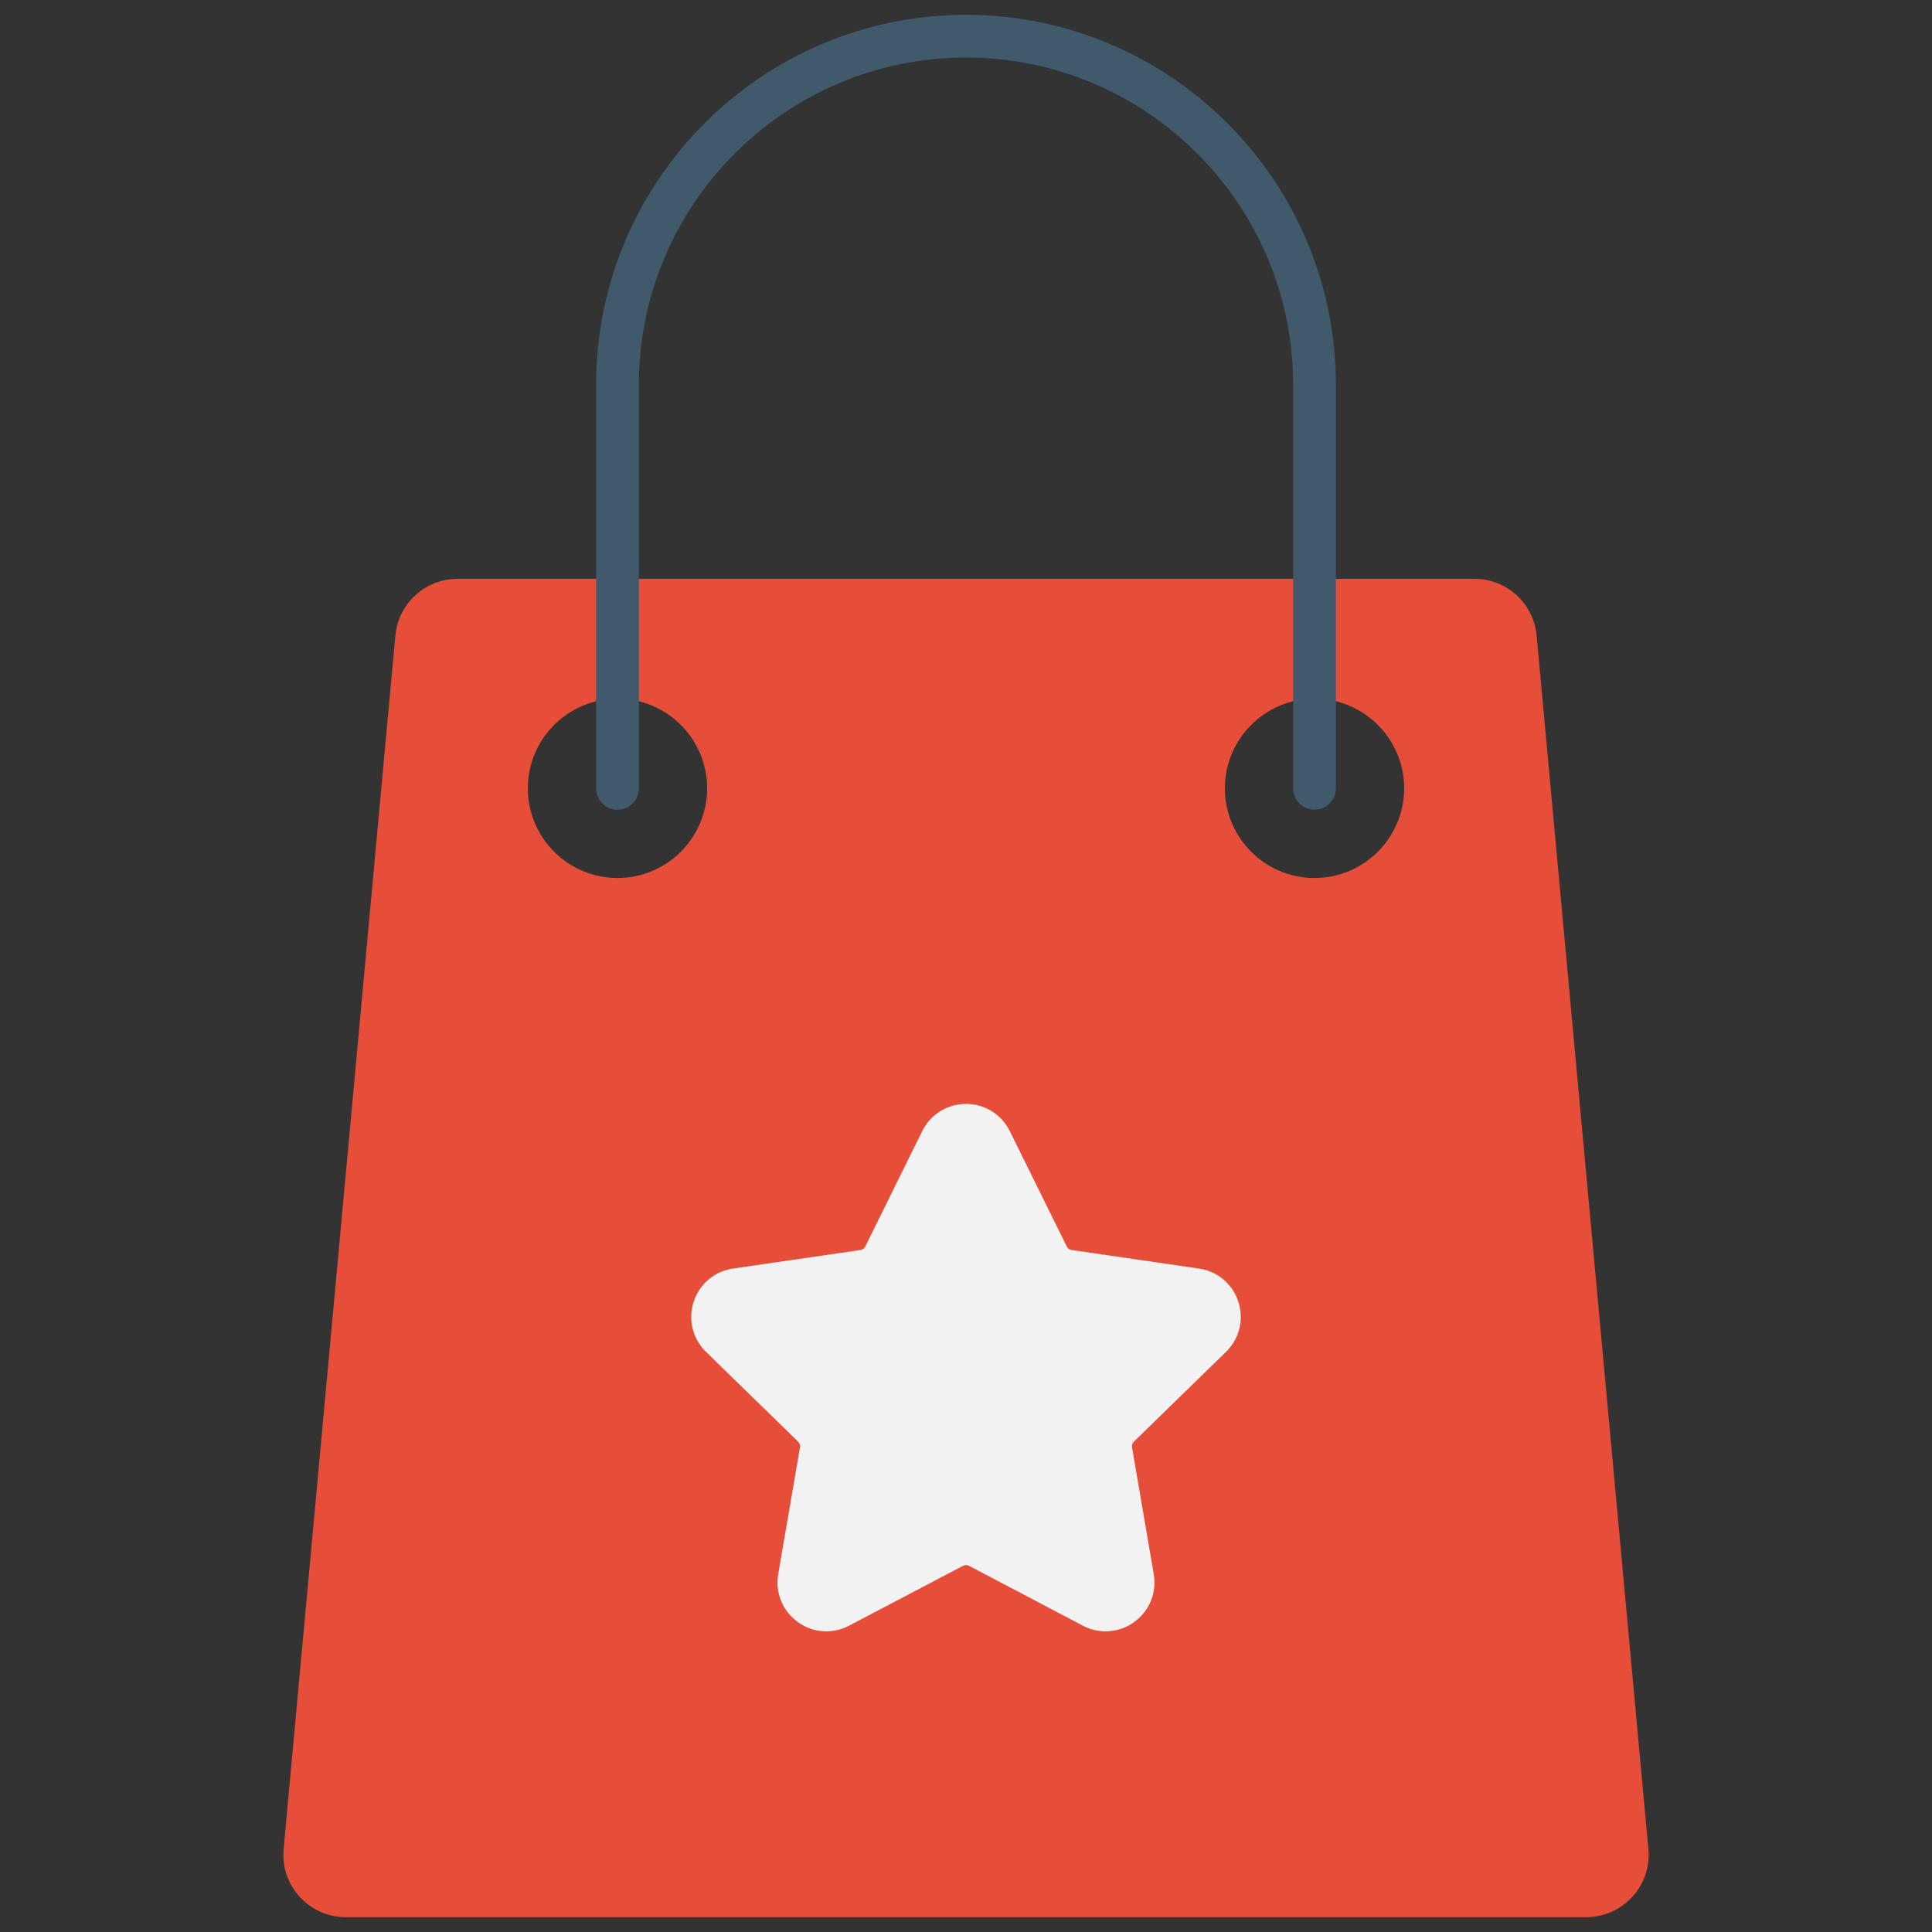 <svg xmlns="http://www.w3.org/2000/svg" xmlns:xlink="http://www.w3.org/1999/xlink" version="1.1" width="256" height="256" viewBox="0 0 256 256" xml:space="preserve">
<rect x="0" y="0" width="256" height="256" fill="#333333" stroke="none"/>
<desc>Created with Fabric.js 1.7.22</desc>
<defs>
</defs>
<g transform="translate(128 128) scale(0.72 0.72)" style="">
	<g style="stroke: none; stroke-width: 0; stroke-dasharray: none; stroke-linecap: butt; stroke-linejoin: miter; stroke-miterlimit: 10; fill: none; fill-rule: nonzero; opacity: 1;" transform="translate(-175.05 -175.05) scale(3.89 3.89)" >
	<path d="M 71.996 29.366 c -0.14 -1.52 -1.415 -2.683 -2.942 -2.683 H 45.756 h -1.513 H 20.946 c -1.527 0 -2.802 1.163 -2.942 2.683 l -5.288 57.409 C 12.557 88.506 13.92 90 15.659 90 h 28.585 h 1.513 h 28.585 c 1.739 0 3.101 -1.494 2.942 -3.225 L 71.996 29.366 z M 28.512 40.837 c -2.339 0 -4.242 -1.903 -4.242 -4.242 c 0 -2.339 1.903 -4.242 4.242 -4.242 c 2.339 0 4.242 1.903 4.242 4.242 C 32.754 38.934 30.851 40.837 28.512 40.837 z M 61.488 40.837 c -2.339 0 -4.242 -1.903 -4.242 -4.242 c 0 -2.339 1.903 -4.242 4.242 -4.242 c 2.339 0 4.242 1.903 4.242 4.242 C 65.73 38.934 63.827 40.837 61.488 40.837 z" style="stroke: none; stroke-width: 1; stroke-dasharray: none; stroke-linecap: butt; stroke-linejoin: miter; stroke-miterlimit: 10; fill: rgb(231,78,58); fill-rule: nonzero; opacity: 1;" transform=" matrix(1 0 0 1 0 0) " stroke-linecap="round" />
	<path d="M 61.488 37.606 c -0.559 0 -1.011 -0.453 -1.011 -1.011 V 17.499 c 0 -8.534 -6.942 -15.477 -15.477 -15.477 c -8.534 0 -15.477 6.943 -15.477 15.477 v 19.096 c 0 0.558 -0.453 1.011 -1.011 1.011 s -1.011 -0.453 -1.011 -1.011 V 17.499 C 27.501 7.85 35.351 0 45 0 s 17.499 7.85 17.499 17.499 v 19.096 C 62.499 37.154 62.047 37.606 61.488 37.606 z" style="stroke: none; stroke-width: 1; stroke-dasharray: none; stroke-linecap: butt; stroke-linejoin: miter; stroke-miterlimit: 10; fill: rgb(64,89,107); fill-rule: nonzero; opacity: 1;" transform=" matrix(1 0 0 1 0 0) " stroke-linecap="round" />
	<path d="M 51.607 76.477 c -0.368 0 -0.737 -0.089 -1.078 -0.268 l -5.384 -2.831 c -0.091 -0.047 -0.199 -0.047 -0.289 0 l -5.385 2.83 c -0.785 0.413 -1.717 0.347 -2.435 -0.176 c -0.717 -0.521 -1.07 -1.388 -0.92 -2.261 l 1.028 -5.995 c 0.018 -0.101 -0.016 -0.204 -0.09 -0.276 L 32.7 63.255 c -0.635 -0.619 -0.859 -1.528 -0.584 -2.371 c 0.274 -0.843 0.989 -1.445 1.866 -1.572 L 40 58.437 c 0.103 -0.015 0.19 -0.079 0.236 -0.171 l 2.691 -5.453 c 0.393 -0.795 1.187 -1.289 2.074 -1.289 s 1.681 0.494 2.073 1.289 l 2.691 5.453 c 0.046 0.092 0.133 0.156 0.234 0.17 l 6.02 0.876 c 0.877 0.127 1.592 0.729 1.866 1.572 s 0.051 1.752 -0.584 2.371 L 52.945 67.5 c -0.073 0.072 -0.107 0.175 -0.09 0.275 l 1.027 5.996 c 0.15 0.872 -0.201 1.738 -0.918 2.26 C 52.56 76.326 52.085 76.477 51.607 76.477 z" style="stroke: none; stroke-width: 1; stroke-dasharray: none; stroke-linecap: butt; stroke-linejoin: miter; stroke-miterlimit: 10; fill: rgb(242,242,242); fill-rule: nonzero; opacity: 1;" transform=" matrix(1 0 0 1 0 0) " stroke-linecap="round" />
</g>
</g>
</svg>